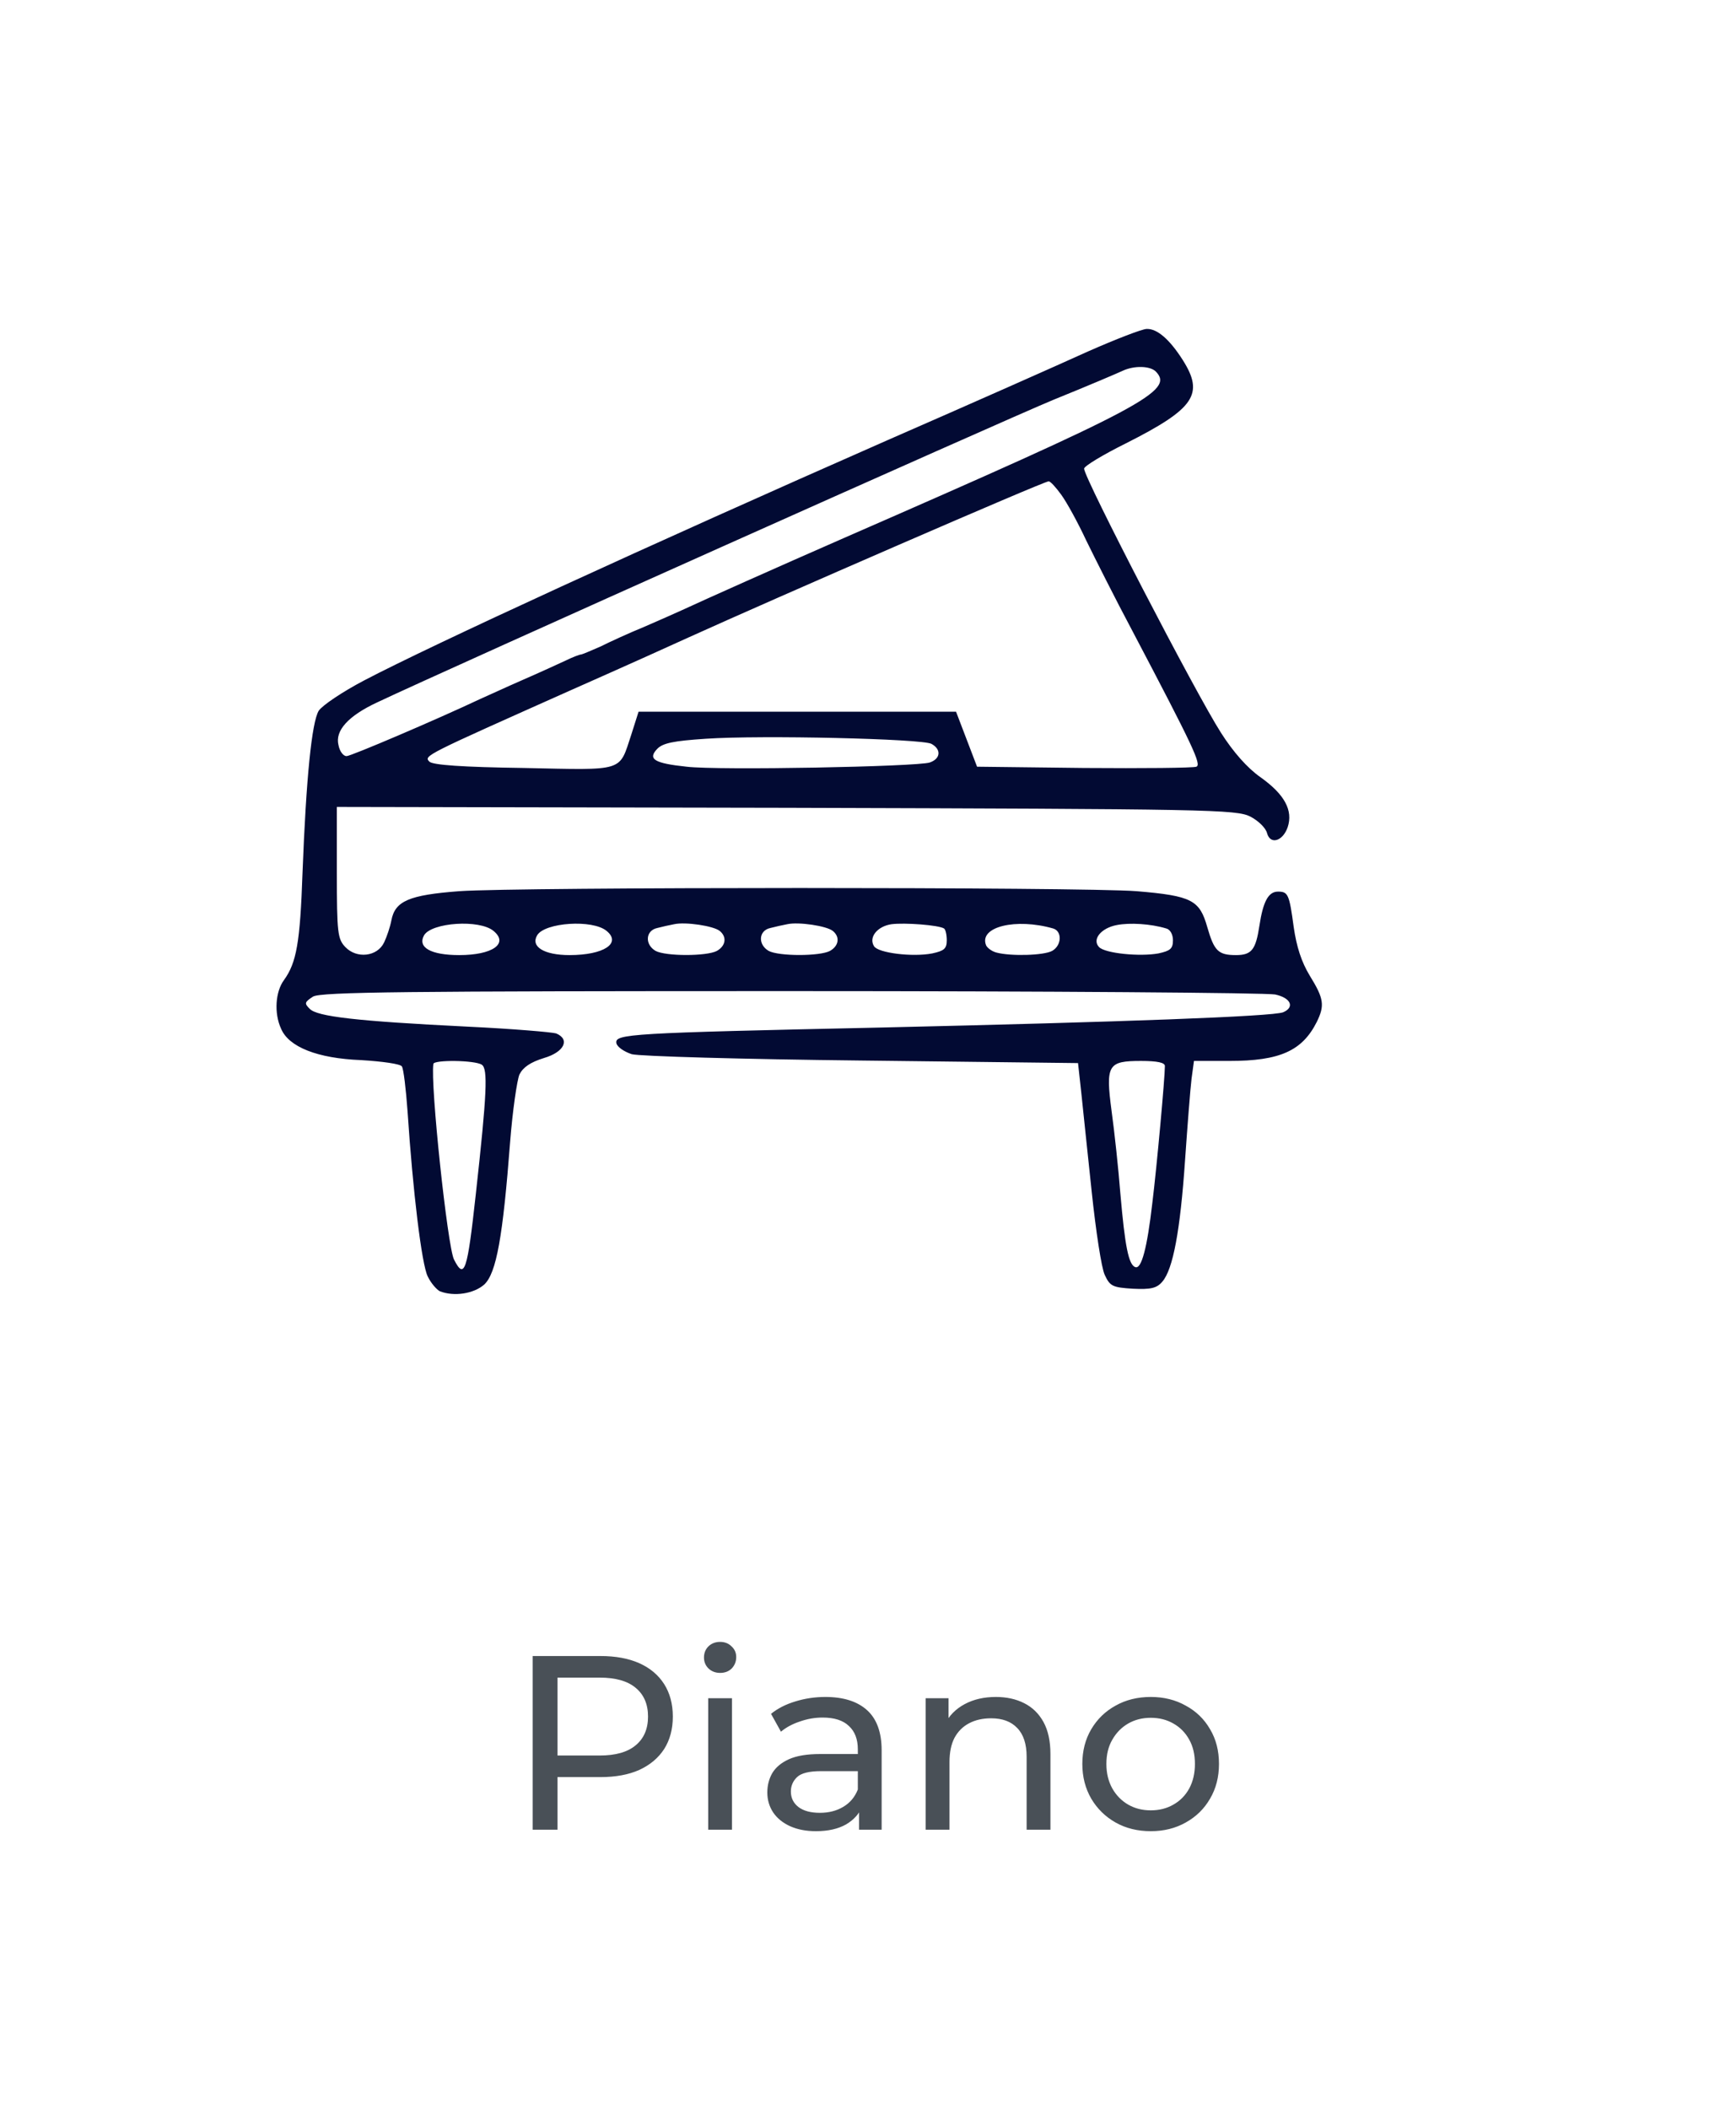 <svg width="56" height="68" viewBox="0 0 56 68" fill="none" xmlns="http://www.w3.org/2000/svg">
<path d="M35.101 11.331C34.202 11.74 31.309 13.024 28.651 14.184C20.86 17.611 13.941 20.792 11.752 21.938C11.049 22.307 10.397 22.744 10.28 22.921C10.059 23.29 9.876 25.065 9.759 28.136C9.681 30.402 9.564 31.044 9.16 31.604C8.886 31.973 8.834 32.669 9.068 33.174C9.316 33.761 10.241 34.13 11.648 34.184C12.326 34.225 12.925 34.307 12.964 34.389C13.016 34.457 13.095 35.112 13.147 35.836C13.316 38.403 13.603 40.778 13.798 41.16C13.902 41.379 14.085 41.583 14.189 41.638C14.645 41.816 15.283 41.72 15.622 41.42C16.013 41.051 16.221 39.891 16.456 36.819C16.534 35.822 16.677 34.839 16.756 34.648C16.873 34.416 17.108 34.252 17.55 34.116C18.202 33.925 18.397 33.515 17.941 33.324C17.811 33.283 16.534 33.174 15.101 33.106C11.479 32.928 10.228 32.778 9.993 32.532C9.811 32.355 9.824 32.314 10.098 32.136C10.358 31.986 13.095 31.959 25.524 31.959C33.837 31.959 40.86 32.014 41.133 32.068C41.642 32.177 41.772 32.478 41.394 32.641C41.055 32.778 36.182 32.955 28.456 33.133C20.274 33.31 19.831 33.338 19.883 33.638C19.909 33.761 20.13 33.911 20.378 33.993C20.625 34.061 23.974 34.157 27.805 34.198L34.775 34.28L34.88 35.235C34.932 35.754 35.088 37.201 35.218 38.444C35.349 39.686 35.531 40.887 35.635 41.106C35.805 41.474 35.883 41.515 36.547 41.556C37.12 41.583 37.316 41.542 37.498 41.324C37.837 40.928 38.072 39.7 38.228 37.406C38.306 36.286 38.397 35.112 38.437 34.785L38.515 34.211H39.661C41.29 34.211 42.007 33.884 42.476 32.955C42.736 32.423 42.71 32.205 42.254 31.467C41.98 31.017 41.824 30.525 41.733 29.897C41.59 28.833 41.55 28.751 41.225 28.751C40.912 28.751 40.743 29.078 40.625 29.857C40.508 30.621 40.378 30.798 39.87 30.798C39.296 30.798 39.166 30.662 38.945 29.897C38.697 29.024 38.45 28.887 36.664 28.737C34.906 28.601 16.743 28.601 14.814 28.737C13.199 28.86 12.743 29.051 12.625 29.679C12.586 29.884 12.482 30.198 12.391 30.389C12.169 30.853 11.505 30.921 11.14 30.539C10.893 30.28 10.866 30.088 10.866 28.136V26.02L25.368 26.048C39.062 26.088 39.883 26.102 40.339 26.334C40.599 26.471 40.834 26.703 40.873 26.867C40.977 27.249 41.381 27.126 41.537 26.676C41.72 26.13 41.433 25.611 40.664 25.065C40.234 24.764 39.779 24.245 39.388 23.631C38.58 22.375 34.971 15.413 34.971 15.112C34.971 15.03 35.583 14.662 36.326 14.293C38.541 13.174 38.853 12.71 38.15 11.604C37.733 10.949 37.329 10.594 36.99 10.607C36.847 10.607 36 10.935 35.101 11.331ZM37.29 11.986C37.876 12.601 36.912 13.119 27.218 17.351C25.095 18.28 22.71 19.345 22.006 19.672C21.798 19.768 21.238 20.014 20.769 20.218C20.3 20.409 19.674 20.696 19.375 20.846C19.062 20.983 18.775 21.106 18.736 21.106C18.697 21.106 18.476 21.188 18.254 21.297C18.02 21.406 17.394 21.693 16.86 21.925C16.326 22.157 15.713 22.444 15.492 22.539C14.072 23.208 11.322 24.382 11.179 24.382C11.075 24.382 10.958 24.232 10.919 24.027C10.801 23.563 11.231 23.085 12.169 22.648C14.358 21.611 32.339 13.57 33.993 12.887C35.075 12.45 36.065 12.027 36.209 11.959C36.586 11.781 37.108 11.795 37.29 11.986ZM34.228 15.945C34.41 16.191 34.775 16.86 35.036 17.42C35.309 17.979 35.974 19.304 36.534 20.355C38.502 24.095 38.762 24.655 38.593 24.723C38.489 24.764 36.873 24.778 34.971 24.764L31.518 24.723L31.179 23.836L30.84 22.949H25.72H20.599L20.365 23.686C19.961 24.901 20.182 24.833 16.899 24.764C14.932 24.737 13.954 24.669 13.85 24.559C13.668 24.368 13.681 24.368 18.423 22.252C20.182 21.474 21.876 20.71 22.202 20.559C24.938 19.317 33.668 15.522 33.824 15.522C33.876 15.508 34.059 15.713 34.228 15.945ZM30.046 23.986C30.371 24.164 30.345 24.464 29.994 24.587C29.59 24.723 23.153 24.846 22.15 24.723C21.108 24.614 20.886 24.478 21.199 24.15C21.381 23.959 21.733 23.891 22.762 23.822C24.56 23.7 29.746 23.822 30.046 23.986ZM15.922 30.02C16.417 30.43 15.883 30.798 14.814 30.798C13.902 30.798 13.459 30.553 13.681 30.157C13.928 29.747 15.466 29.638 15.922 30.02ZM19.57 30.02C20.052 30.416 19.479 30.798 18.371 30.798C17.55 30.798 17.108 30.525 17.329 30.157C17.576 29.747 19.114 29.638 19.57 30.02ZM23.218 30.02C23.453 30.211 23.414 30.498 23.127 30.662C22.801 30.839 21.472 30.839 21.147 30.662C20.795 30.457 20.821 30.007 21.199 29.925C21.355 29.884 21.603 29.829 21.746 29.802C22.111 29.72 23.023 29.857 23.218 30.02ZM26.866 30.02C27.101 30.211 27.062 30.498 26.775 30.662C26.45 30.839 25.12 30.839 24.795 30.662C24.443 30.457 24.469 30.007 24.847 29.925C25.003 29.884 25.251 29.829 25.394 29.802C25.759 29.72 26.671 29.857 26.866 30.02ZM30.45 29.938C30.502 29.966 30.541 30.143 30.541 30.321C30.541 30.594 30.45 30.662 30.072 30.744C29.433 30.867 28.326 30.73 28.195 30.512C28.013 30.225 28.3 29.87 28.756 29.802C29.186 29.747 30.267 29.829 30.45 29.938ZM33.967 29.938C34.267 30.02 34.254 30.484 33.941 30.662C33.668 30.812 32.599 30.839 32.143 30.716C31.987 30.676 31.831 30.553 31.805 30.471C31.583 29.884 32.769 29.597 33.967 29.938ZM37.616 29.938C37.746 29.966 37.837 30.13 37.837 30.321C37.837 30.594 37.746 30.662 37.368 30.744C36.769 30.853 35.648 30.744 35.453 30.539C35.218 30.293 35.518 29.925 36.026 29.829C36.443 29.747 37.12 29.788 37.616 29.938ZM15.544 34.334C15.739 34.471 15.713 35.222 15.348 38.512C15.075 40.996 14.984 41.283 14.645 40.614C14.437 40.205 13.876 34.949 13.98 34.307C13.993 34.17 15.322 34.184 15.544 34.334ZM37.577 34.375C37.577 34.758 37.316 37.624 37.173 38.785C37.003 40.259 36.821 40.928 36.625 40.86C36.404 40.792 36.287 40.164 36.143 38.512C36.078 37.679 35.948 36.478 35.857 35.822C35.661 34.334 35.739 34.211 36.808 34.211C37.342 34.211 37.577 34.266 37.577 34.375Z" fill="#020A33"/>
<path d="M17.184 59V53.4H19.368C19.858 53.4 20.277 53.477 20.624 53.632C20.97 53.787 21.237 54.011 21.424 54.304C21.61 54.597 21.704 54.947 21.704 55.352C21.704 55.757 21.61 56.107 21.424 56.4C21.237 56.688 20.97 56.912 20.624 57.072C20.277 57.227 19.858 57.304 19.368 57.304H17.624L17.984 56.928V59H17.184ZM17.984 57.008L17.624 56.608H19.344C19.856 56.608 20.242 56.499 20.504 56.28C20.77 56.061 20.904 55.752 20.904 55.352C20.904 54.952 20.77 54.643 20.504 54.424C20.242 54.205 19.856 54.096 19.344 54.096H17.624L17.984 53.696V57.008ZM22.845 59V54.76H23.613V59H22.845ZM23.229 53.944C23.08 53.944 22.954 53.896 22.853 53.8C22.757 53.704 22.709 53.587 22.709 53.448C22.709 53.304 22.757 53.184 22.853 53.088C22.954 52.992 23.08 52.944 23.229 52.944C23.378 52.944 23.501 52.992 23.597 53.088C23.698 53.179 23.749 53.293 23.749 53.432C23.749 53.576 23.701 53.699 23.605 53.8C23.509 53.896 23.384 53.944 23.229 53.944ZM27.712 59V58.104L27.672 57.936V56.408C27.672 56.083 27.576 55.832 27.384 55.656C27.197 55.475 26.914 55.384 26.536 55.384C26.285 55.384 26.04 55.427 25.8 55.512C25.56 55.592 25.357 55.701 25.192 55.84L24.872 55.264C25.09 55.088 25.352 54.955 25.656 54.864C25.965 54.768 26.288 54.72 26.624 54.72C27.205 54.72 27.653 54.861 27.968 55.144C28.282 55.427 28.44 55.859 28.44 56.44V59H27.712ZM26.32 59.048C26.005 59.048 25.728 58.995 25.488 58.888C25.253 58.781 25.072 58.635 24.944 58.448C24.816 58.256 24.752 58.04 24.752 57.8C24.752 57.571 24.805 57.363 24.912 57.176C25.024 56.989 25.202 56.84 25.448 56.728C25.698 56.616 26.034 56.56 26.456 56.56H27.8V57.112H26.488C26.104 57.112 25.845 57.176 25.712 57.304C25.578 57.432 25.512 57.587 25.512 57.768C25.512 57.976 25.594 58.144 25.76 58.272C25.925 58.395 26.154 58.456 26.448 58.456C26.736 58.456 26.986 58.392 27.2 58.264C27.418 58.136 27.576 57.949 27.672 57.704L27.824 58.232C27.722 58.483 27.544 58.683 27.288 58.832C27.032 58.976 26.709 59.048 26.32 59.048ZM32.125 54.72C32.471 54.72 32.776 54.787 33.037 54.92C33.303 55.053 33.511 55.256 33.661 55.528C33.81 55.8 33.885 56.144 33.885 56.56V59H33.117V56.648C33.117 56.237 33.016 55.928 32.813 55.72C32.615 55.512 32.336 55.408 31.973 55.408C31.701 55.408 31.463 55.461 31.261 55.568C31.058 55.675 30.901 55.832 30.789 56.04C30.682 56.248 30.629 56.507 30.629 56.816V59H29.861V54.76H30.597V55.904L30.477 55.6C30.616 55.323 30.829 55.107 31.117 54.952C31.405 54.797 31.741 54.72 32.125 54.72ZM37.122 59.048C36.696 59.048 36.317 58.955 35.986 58.768C35.656 58.581 35.394 58.325 35.202 58C35.01 57.669 34.914 57.296 34.914 56.88C34.914 56.459 35.01 56.085 35.202 55.76C35.394 55.435 35.656 55.181 35.986 55C36.317 54.813 36.696 54.72 37.122 54.72C37.544 54.72 37.919 54.813 38.25 55C38.586 55.181 38.847 55.435 39.034 55.76C39.226 56.08 39.322 56.453 39.322 56.88C39.322 57.301 39.226 57.675 39.034 58C38.847 58.325 38.586 58.581 38.25 58.768C37.919 58.955 37.544 59.048 37.122 59.048ZM37.122 58.376C37.394 58.376 37.637 58.315 37.85 58.192C38.069 58.069 38.239 57.896 38.362 57.672C38.485 57.443 38.546 57.179 38.546 56.88C38.546 56.576 38.485 56.315 38.362 56.096C38.239 55.872 38.069 55.699 37.85 55.576C37.637 55.453 37.394 55.392 37.122 55.392C36.85 55.392 36.608 55.453 36.394 55.576C36.181 55.699 36.01 55.872 35.882 56.096C35.754 56.315 35.69 56.576 35.69 56.88C35.69 57.179 35.754 57.443 35.882 57.672C36.01 57.896 36.181 58.069 36.394 58.192C36.608 58.315 36.85 58.376 37.122 58.376Z" fill="#495057"/>
</svg>
